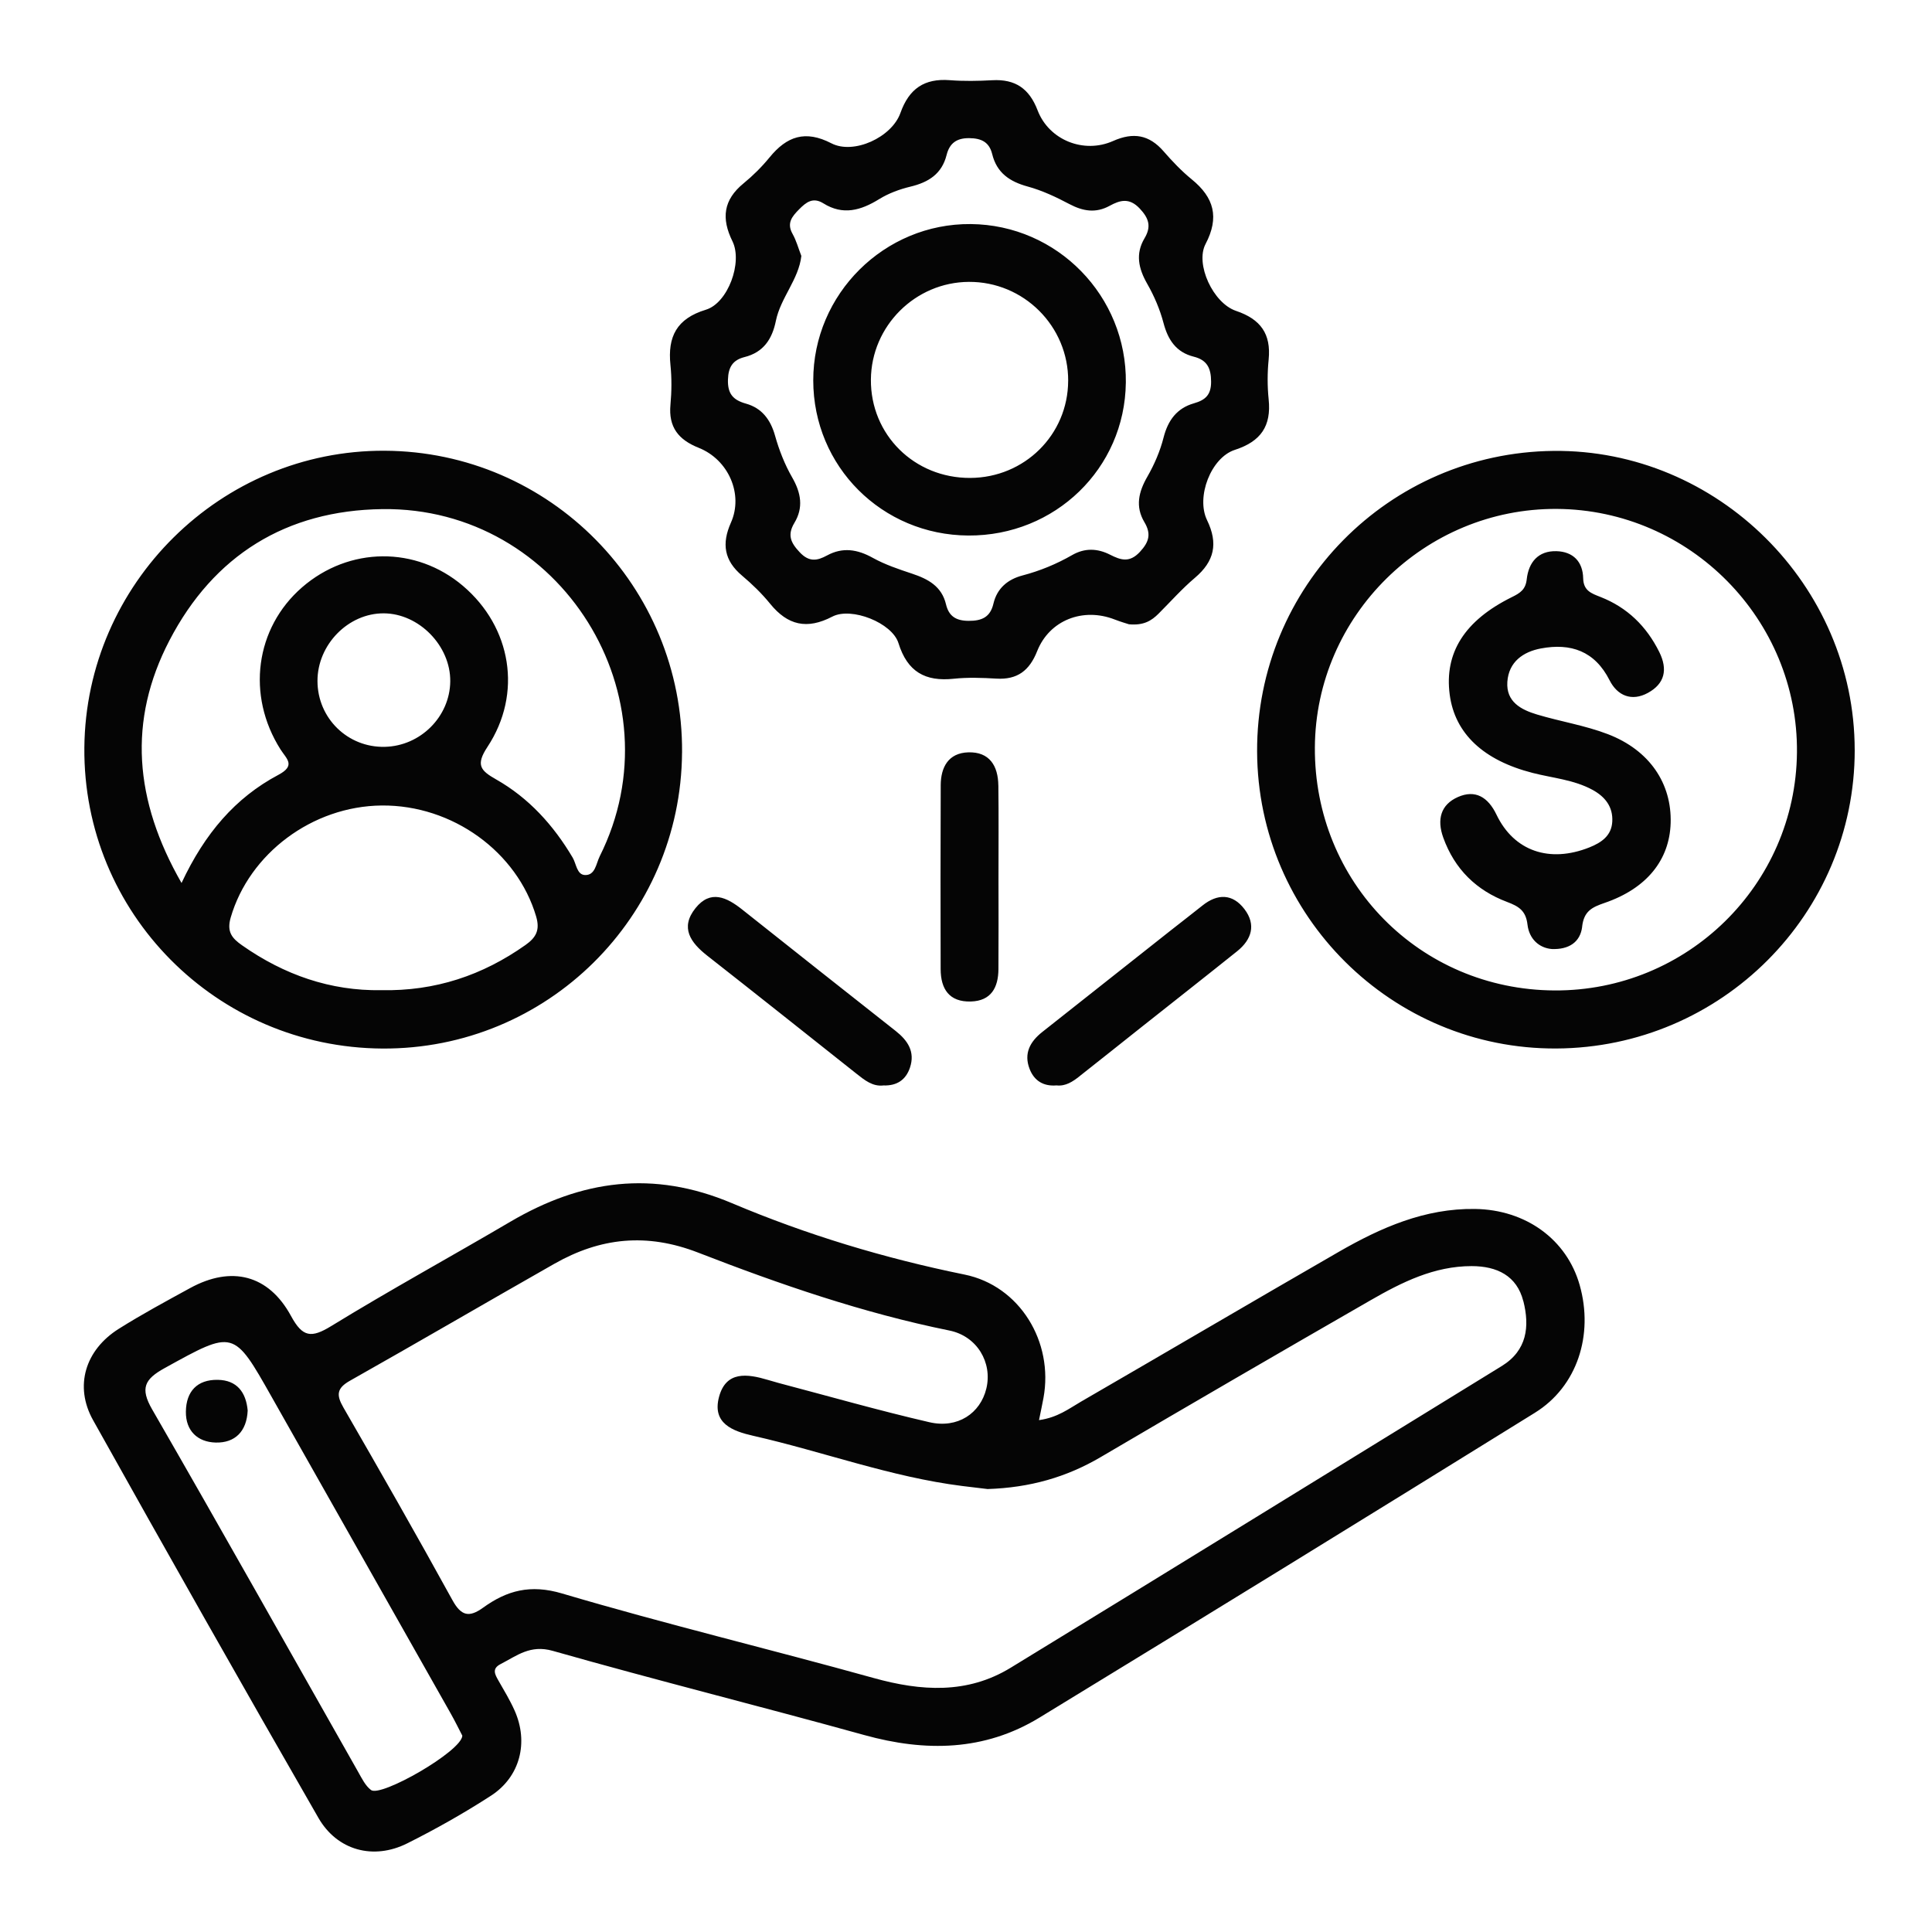 <?xml version="1.0" encoding="UTF-8"?>
<svg id="Layer_1" data-name="Layer 1" xmlns="http://www.w3.org/2000/svg" viewBox="0 0 800 800">
  <defs>
    <style>
      .cls-1 {
        fill: none;
      }

      .cls-2 {
        fill: #050505;
      }
    </style>
  </defs>
  <rect class="cls-1" width="800" height="800"/>
  <path class="cls-2" d="M365.81,449.46c-4.5,.53-7.84-2.23-11.24-4.92-20.54-16.28-41.04-32.61-61.67-48.78-6.93-5.43-11.41-11.62-4.9-19.73,6.22-7.76,12.95-4.49,19.38,.63,21.12,16.81,42.31,33.52,63.5,50.24,4.99,3.94,8.13,8.61,5.91,15.2-1.69,4.99-5.33,7.55-10.98,7.36Zm81.19-3.81c8.61-6.77,17.15-13.62,25.74-20.42,13.18-10.45,26.41-20.83,39.54-31.35,6.03-4.84,7.92-11,3.02-17.43-4.88-6.4-11.09-6.53-17.39-1.49-4.28,3.42-8.62,6.75-12.92,10.14-17.8,14.07-35.58,28.16-53.39,42.21-5.09,4.02-7.76,8.91-5.25,15.35,1.91,4.9,5.76,7.23,11.11,6.78,3.85,.42,6.77-1.6,9.55-3.78Zm-33.61-120.44c-.1-8.09-3.67-13.97-12.48-13.68-8.17,.27-11.35,6.11-11.38,13.62-.11,25.38-.09,50.75-.03,76.13,.02,8.24,3.56,13.68,12.51,13.42,8.41-.24,11.36-5.8,11.42-13.36,.09-12.49,.03-24.99,.02-37.48,0-12.88,.11-25.77-.05-38.65Zm222.24,259.75c-68.26,42.32-136.65,84.45-205.22,126.27-22.76,13.88-47.2,14.24-72.52,7.22-42.93-11.9-86.17-22.69-129.02-34.87-9.33-2.65-14.84,2.02-21.6,5.49-3.65,1.87-2.36,4.22-.9,6.78,2.33,4.08,4.79,8.13,6.7,12.41,5.9,13.17,2.33,27.47-9.77,35.3-11.16,7.22-22.81,13.8-34.7,19.75-13.93,6.97-28.96,2.99-36.76-10.58-31.45-54.7-62.54-109.6-93.31-164.69-7.87-14.09-3.22-29.06,10.61-37.78,9.6-6.05,19.63-11.45,29.59-16.9,17.08-9.35,32.49-5.56,41.79,11.59,4.78,8.81,8.37,9.21,16.64,4.14,24.37-14.95,49.48-28.69,74.13-43.18,29.44-17.3,59.06-21.54,91.82-7.69,30.91,13.07,63.17,22.81,96.29,29.55,22.89,4.66,36.95,27.89,32.68,51.09-.48,2.63-1.06,5.25-1.85,9.18,7.71-1.06,12.42-4.77,17.43-7.67,35.6-20.61,71.05-41.48,106.7-62.01,17.43-10.04,35.64-18.06,56.4-17.76,21.05,.3,38,12.62,43.35,31.51,5.86,20.69-1.04,42.03-18.49,52.85Zm-444.18,133.77c-1.32-2.53-3.01-6.02-4.92-9.39-24.65-43.62-49.35-87.2-73.99-130.82-15.88-28.11-15.7-27.85-44.4-12-8.27,4.57-10.2,8.31-5.14,17.08,28.74,49.84,56.89,100.02,85.28,150.06,1.53,2.69,3,5.78,5.35,7.55,4.09,3.09,37.48-16.03,37.81-22.48Zm439.33-179.91c-2.67-10.57-10.9-14.55-21.42-14.55-15.53,0-28.84,6.67-41.75,14.09-37.36,21.48-74.63,43.12-111.78,64.96-14.2,8.35-29.34,12.69-46.89,13.26-2.73-.33-6.61-.77-10.49-1.26-29.62-3.73-57.62-14.23-86.57-20.79-8.47-1.92-17.08-5.09-14.15-16.08,2.89-10.87,11.72-9.6,20.2-7.07,1.5,.45,2.99,.89,4.5,1.29,20.79,5.48,41.48,11.4,62.42,16.24,11.67,2.7,21.1-3.65,23.58-13.97,2.56-10.66-3.78-21.66-15.32-24-35.78-7.26-70.18-19.12-104.02-32.26-21.33-8.28-40.47-6.21-59.52,4.61-28.27,16.06-56.34,32.47-84.66,48.44-5.48,3.09-5.71,5.89-2.74,11.04,15.28,26.47,30.44,53.03,45.17,79.81,3.6,6.54,6.89,7.32,12.69,3.13,9.87-7.13,19.58-9.78,32.7-5.89,42.72,12.65,86.1,23.06,129.03,35.01,19.7,5.48,38.78,6.71,56.73-4.25,67.89-41.48,135.57-83.28,203.35-124.93,10.55-6.49,11.58-16.45,8.96-26.85Zm-348.36-227.23c-.47,68.18-55.94,122.99-124.06,122.59-68.78-.41-124.05-56.22-123.43-124.64,.62-67.88,56.57-123.21,124.3-122.9,68.48,.31,123.67,56.28,123.2,124.95Zm-60.39,67.98c-7.87-26.82-34.66-46.3-63.98-46.03-28.77,.27-54.83,19.95-62.52,46.38-1.74,5.99,.58,8.62,4.7,11.51,17.45,12.26,36.66,18.93,57.63,18.58,22.33,.45,41.94-6.13,59.72-18.7,4.34-3.07,6.09-6.13,4.44-11.75Zm-62.72-70.32c14.78-.32,26.96-12.48,27.13-27.08,.17-14.72-12.92-28.13-27.53-28.2-14.72-.07-27.48,12.96-27.45,28.03,.03,15.39,12.5,27.59,27.85,27.25Zm88.97,45.43c33.09-65.97-15.99-144.85-89.97-143.87-39.79,.52-69.81,19.12-88.16,54.4-17.24,33.15-14.62,66.17,5.02,100.42,9.65-20.58,22.29-35.32,40.1-44.78,7.33-3.89,3.37-6.61,.89-10.52-14.22-22.42-10.46-50.3,8.92-67.13,19.46-16.89,47.14-17.14,66.62-.6,20.05,17.03,24.76,44.52,10.13,66.7-4.95,7.5-2.84,9.78,3.59,13.43,13.57,7.7,23.76,18.98,31.7,32.37,1.53,2.58,1.71,7.09,5.09,7.23,4.27,.18,4.62-4.73,6.08-7.65ZM511.32,186.28c-9.88,3.2-16.15,19.52-11.51,29.09,4.69,9.67,3.05,17.06-5.03,23.9-5.37,4.54-10.07,9.87-15.06,14.85-2.87,2.86-6.08,4.95-12.25,4.38-.82-.27-3.44-1.02-5.96-2-13.06-5.07-26.95,.27-32.05,13.14-3.2,8.07-8.21,11.87-16.88,11.36-5.86-.34-11.81-.57-17.62,.05-11.84,1.26-19.23-2.86-22.93-14.76-2.61-8.39-19.48-15.08-27.37-10.97-10.52,5.48-18.5,3.62-25.77-5.33-3.44-4.23-7.44-8.11-11.62-11.63-7.42-6.25-8.51-13.21-4.6-21.97,5.22-11.69-.97-26.03-13.35-30.96-8.39-3.34-12.56-8.56-11.7-17.84,.5-5.44,.56-11.01,0-16.44-1.22-11.74,2.55-19.22,14.69-22.91,9.12-2.77,15.28-19.61,10.98-28.34-4.68-9.5-3.76-17.12,4.57-23.95,3.92-3.21,7.6-6.86,10.8-10.78,7.13-8.72,14.75-11.44,25.6-5.83,9.23,4.78,25-2.46,28.59-12.57,3.56-10.03,9.89-14.38,20.41-13.57,5.84,.45,11.77,.34,17.63,.02,9.49-.52,15.31,3.43,18.76,12.47,4.7,12.29,19.1,18.1,31.24,12.7,8.39-3.73,14.95-2.62,20.95,4.29,3.59,4.13,7.42,8.15,11.65,11.6,9.23,7.52,11.49,15.73,5.7,26.77-4.35,8.29,3.12,24.47,12.61,27.67,10.17,3.43,14.58,9.5,13.52,20.16-.54,5.43-.56,11.01,0,16.44,1.16,11.08-3.21,17.47-13.99,20.96Zm-9.83-28.24c-.02-5.51-1.6-8.95-7.16-10.34-7.28-1.82-10.7-6.92-12.56-14.01-1.48-5.62-3.86-11.15-6.75-16.21-3.6-6.31-4.93-12.37-1.1-18.81,2.86-4.81,1.88-8.22-1.99-12.33-4.32-4.58-8.17-3.46-12.45-1.12-5.79,3.16-11.06,2.24-16.69-.73-5.5-2.91-11.26-5.62-17.23-7.25-7.48-2.04-12.8-5.65-14.71-13.42-1.23-5.01-4.5-6.58-9.55-6.62-5.25-.04-8.12,2.16-9.33,6.96-1.97,7.86-7.48,11.32-14.96,13.12-4.51,1.08-9.09,2.77-13.01,5.2-7.55,4.66-14.95,6.78-23.03,1.74-4.32-2.7-7.12-.54-10.11,2.49-2.96,3-5.18,5.71-2.66,10.17,1.52,2.7,2.34,5.79,3.62,9.1-1.1,9.75-8.6,17.31-10.55,26.89-1.54,7.58-5.16,13.03-12.99,14.99-4.89,1.23-6.71,4.2-6.85,9.36-.16,5.79,2.05,8.4,7.47,9.92,6.49,1.81,10.15,6.55,12.02,13.23,1.68,5.98,4.01,11.95,7.1,17.32,3.68,6.38,4.73,12.5,.93,18.81-3.03,5.03-1.54,8.23,2.22,12.21,3.88,4.11,7.19,3.52,11.31,1.28,6.49-3.52,12.57-2.53,18.94,1.01,5.07,2.81,10.71,4.7,16.25,6.54,6.65,2.21,12.27,5.24,14.05,12.7,1.17,4.92,4.12,6.8,9.32,6.84,5.51,.04,9.01-1.51,10.32-7.13,1.5-6.39,5.96-10.07,12.02-11.66,7.26-1.91,14.08-4.72,20.56-8.44,5.24-3.01,10.48-2.82,15.72-.16,4.4,2.23,8.05,3.47,12.37-1.19,3.87-4.18,4.68-7.51,1.83-12.31-3.83-6.44-2.39-12.52,1.23-18.8,2.9-5.04,5.29-10.59,6.72-16.22,1.82-7.16,5.55-12.16,12.55-14.16,4.82-1.37,7.15-3.55,7.13-8.96Zm266.51,152.53c.03,67.91-55.28,123.24-123.56,123.59-68,.35-123.66-54.9-123.9-122.99-.24-68.18,54.52-123.73,122.7-124.46,67.97-.73,124.72,55.62,124.75,123.86Zm-23.92,1.07c.56-55.07-44.3-100.58-99.45-100.91-54.71-.32-99.85,44.18-100.17,98.74-.33,55.87,43.48,100.33,99.18,100.65,54.97,.32,99.88-43.72,100.44-98.48ZM90.14,571.36c-8.46-.13-13.05,4.76-13.17,13.13-.12,8.04,4.92,12.64,12.31,12.84,8.09,.22,12.89-4.67,13.28-13.26-.68-7.54-4.44-12.6-12.42-12.71Zm564.99-187.68c.75-6.39,4.03-8,9.35-9.82,17.46-5.99,26.83-17.82,27.3-33.03,.5-16.37-8.68-30.17-25.97-36.82-9.43-3.62-19.62-5.23-29.34-8.14-6.63-1.99-12.87-5.25-12.31-13.53,.56-8.25,6.52-12.45,13.91-13.83,12.34-2.31,22.29,1.04,28.43,13.19,3.23,6.39,9.16,8.87,15.85,5.22,6.98-3.81,8.33-9.68,4.71-16.96-5.3-10.66-13.23-18.4-24.28-22.75-3.81-1.5-7.11-2.58-7.22-7.75-.14-6.9-4.19-11.05-11.08-11.23-7.57-.2-11.51,4.62-12.29,11.62-.47,4.24-2.64,5.67-6.13,7.39-19.66,9.71-28.03,23.12-25.77,40.35,2.13,16.26,14.09,27.28,34.34,32.46,8.29,2.13,17.02,2.79,24.76,6.99,5.29,2.87,8.55,7.07,8.22,13.15-.31,5.81-4.39,8.67-9.5,10.71-16.43,6.53-31.17,1.61-38.45-13.57-3.49-7.27-8.77-10.5-16.01-7.28-7.06,3.14-8.74,9.25-6.03,16.78,4.7,13.07,13.73,21.87,26.42,26.64,4.94,1.86,7.79,3.66,8.46,9.39,.69,5.94,4.81,9.67,10.05,10.11,6.96,.28,11.83-2.74,12.6-9.29Zm-188.95-225.14c-.44,35.44-29.31,63.41-65.21,63.21-35.77-.2-64.19-28.62-64.22-64.21-.03-35.81,29.45-65.07,65.22-64.76,35.85,.32,64.67,29.83,64.22,65.76Zm-23.87-.79c.11-22.68-18.43-41.17-41.14-41.03-22.19,.13-40.38,18.27-40.55,40.44-.18,22.85,17.99,40.84,41.13,40.74,22.49-.1,40.45-17.88,40.55-40.15Z"/>
</svg>
